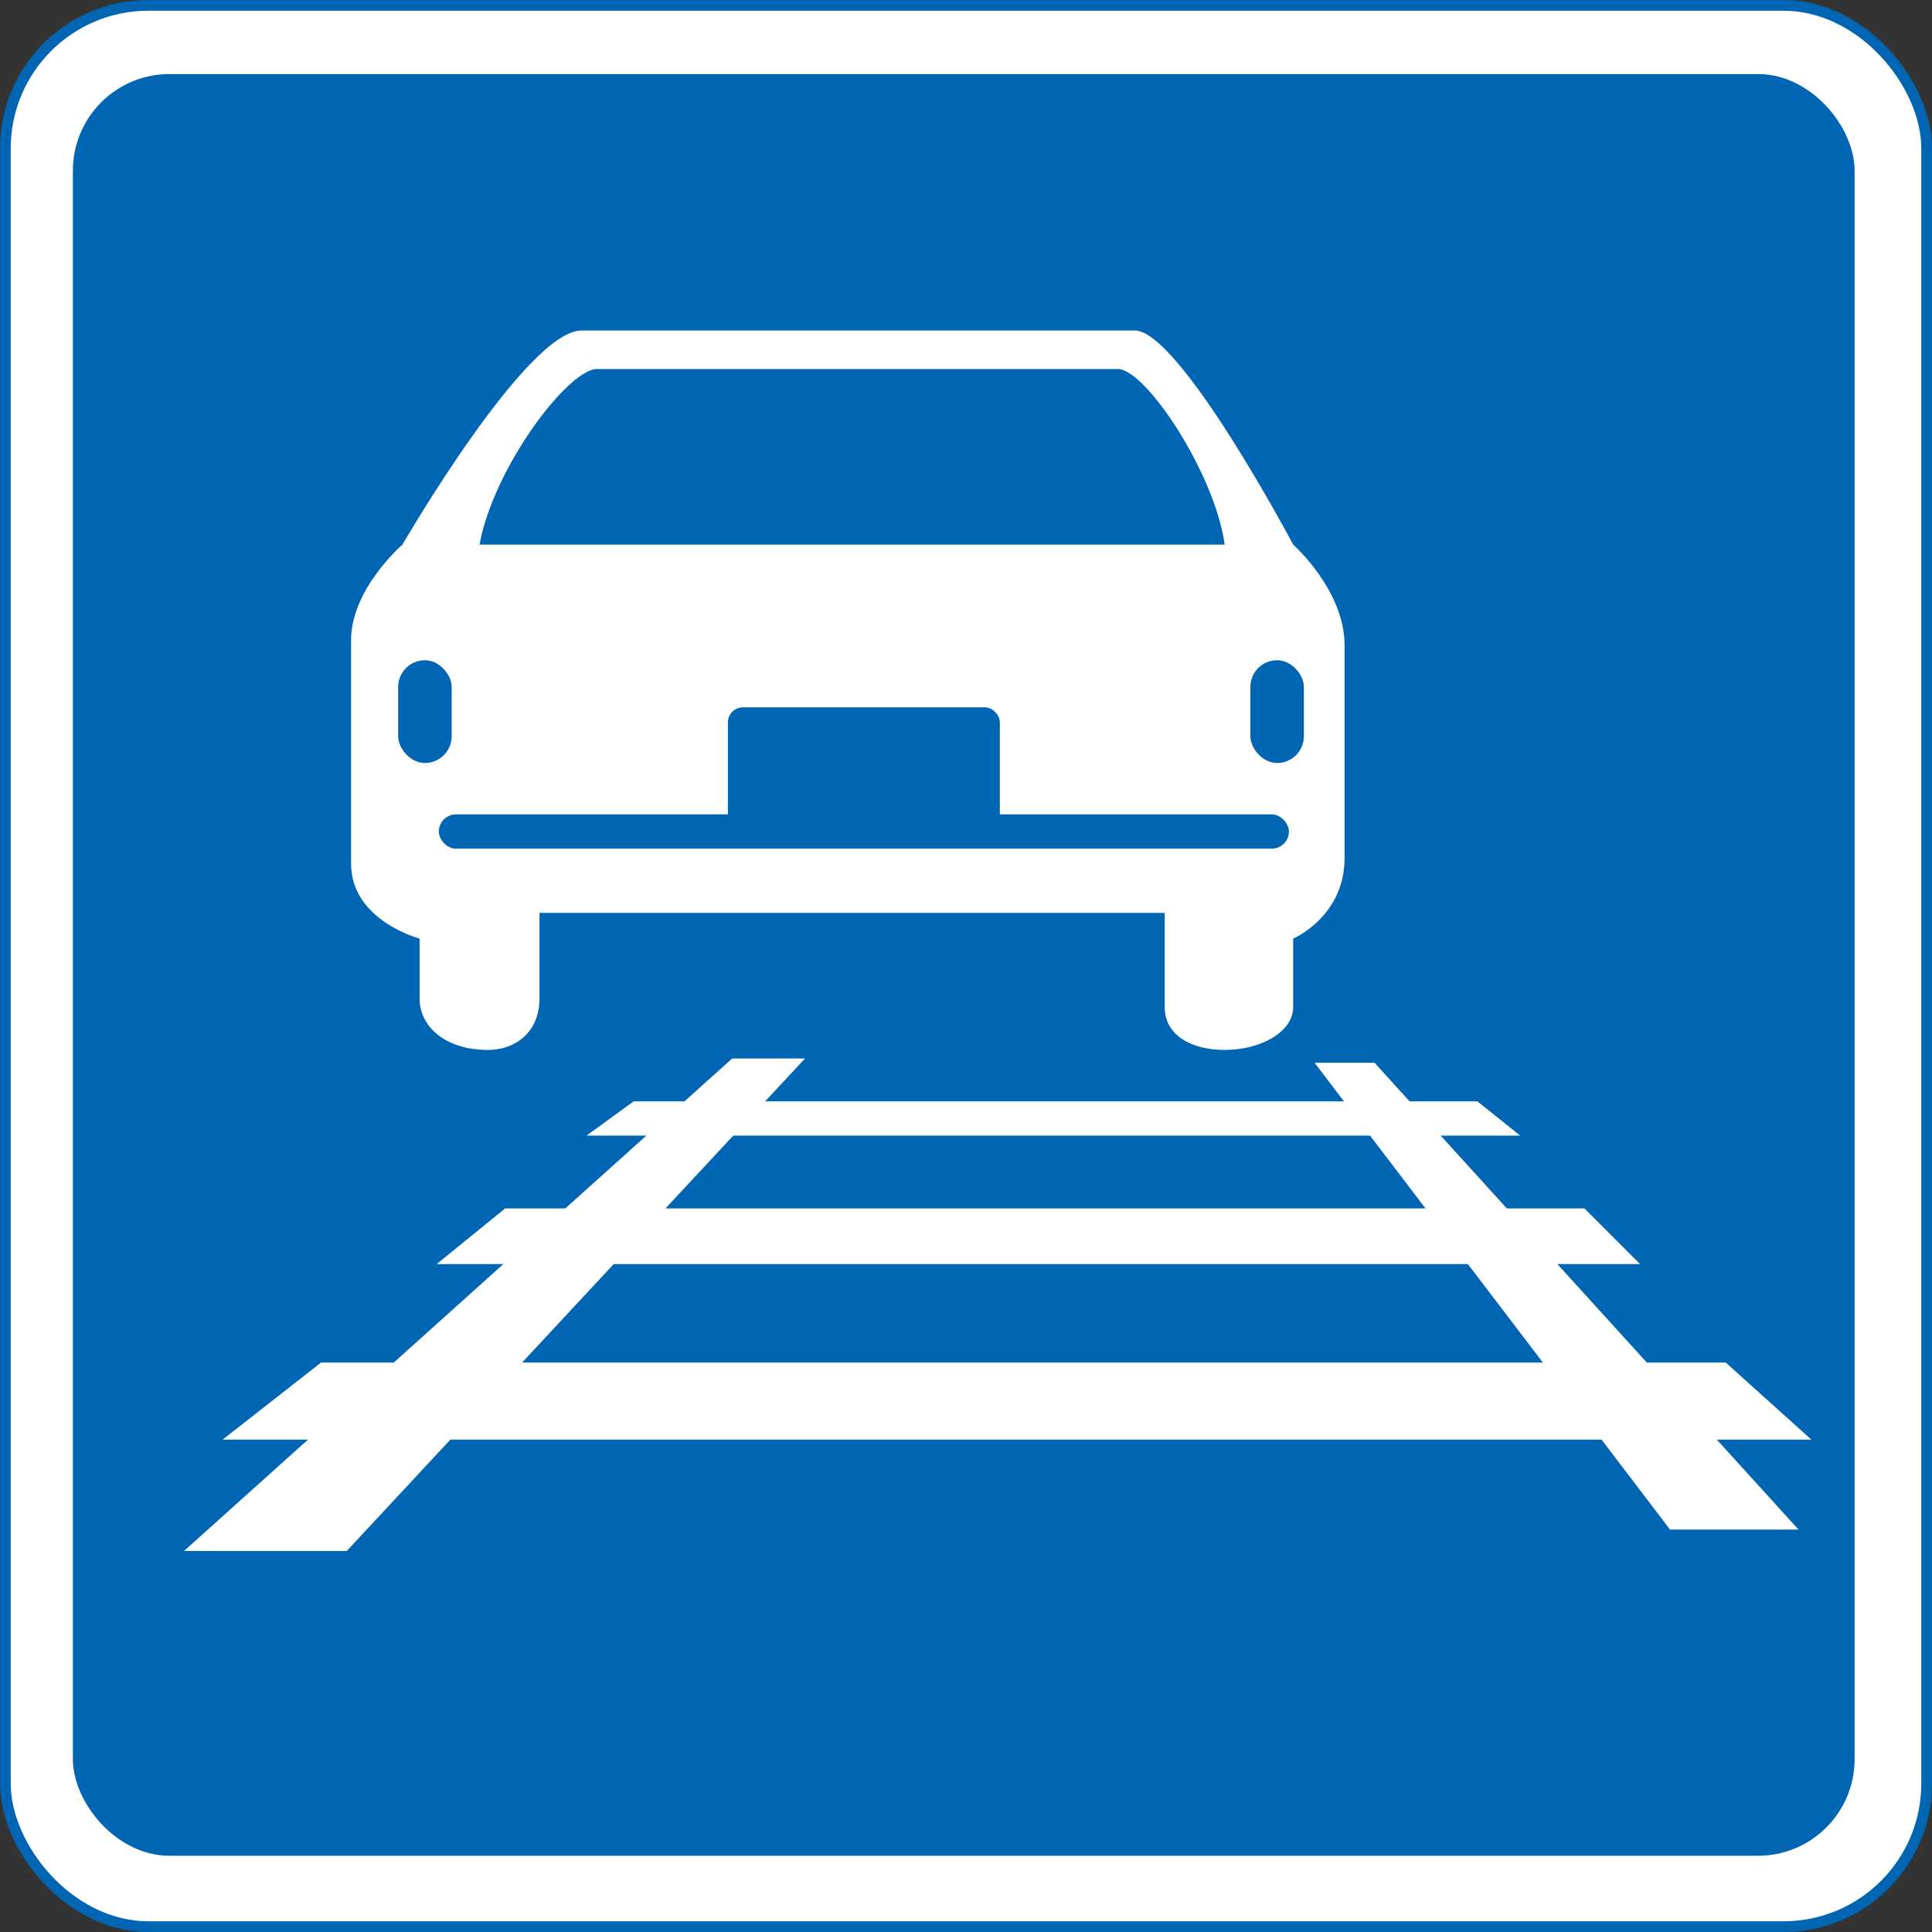 <?xml version="1.0" encoding="UTF-8" standalone="no"?>
<!-- Created with Inkscape (http://www.inkscape.org/) -->

<svg
   xmlns:dc="http://purl.org/dc/elements/1.1/"
   xmlns:cc="http://creativecommons.org/ns#"
   xmlns:rdf="http://www.w3.org/1999/02/22-rdf-syntax-ns#"
   xmlns:svg="http://www.w3.org/2000/svg"
   xmlns="http://www.w3.org/2000/svg"
   xmlns:sodipodi="http://sodipodi.sourceforge.net/DTD/sodipodi-0.dtd"
   xmlns:inkscape="http://www.inkscape.org/namespaces/inkscape"
   id="svg1890"
   sodipodi:version="0.32"
   inkscape:version="0.48.2 r9819"
   width="450"
   height="450"
   version="1.0"
   sodipodi:docname="AJAX1.svg"
   inkscape:output_extension="org.inkscape.output.svg.inkscape">
  <rect width="100%" height="100%" fill="#333333" stroke="none"/>
  <defs
     id="defs1893">
    <inkscape:perspective
       sodipodi:type="inkscape:persp3d"
       inkscape:vp_x="0 : 235 : 1"
       inkscape:vp_y="0 : 1000 : 0"
       inkscape:vp_z="470 : 235 : 1"
       inkscape:persp3d-origin="235 : 156.66667 : 1"
       id="perspective10" />
    <inkscape:perspective
       id="perspective2390"
       inkscape:persp3d-origin="372.04724 : 350.78739 : 1"
       inkscape:vp_z="744.09448 : 526.18109 : 1"
       inkscape:vp_y="0 : 1000 : 0"
       inkscape:vp_x="0 : 526.18109 : 1"
       sodipodi:type="inkscape:persp3d" />
    <inkscape:perspective
       id="perspective3168"
       inkscape:persp3d-origin="372.04724 : 350.78739 : 1"
       inkscape:vp_z="744.09448 : 526.18109 : 1"
       inkscape:vp_y="0 : 1000 : 0"
       inkscape:vp_x="0 : 526.18109 : 1"
       sodipodi:type="inkscape:persp3d" />
  </defs>
  <sodipodi:namedview
     inkscape:window-height="1004"
     inkscape:window-width="1280"
     inkscape:pageshadow="2"
     inkscape:pageopacity="0.0"
     guidetolerance="10.0"
     gridtolerance="10.0"
     objecttolerance="10.0"
     borderopacity="1.0"
     bordercolor="#666666"
     pagecolor="#ffffff"
     id="base"
     inkscape:zoom="1.0808511"
     inkscape:cx="225"
     inkscape:cy="225"
     inkscape:window-x="-8"
     inkscape:window-y="-8"
     inkscape:current-layer="svg1890"
     showgrid="false"
     fit-margin-top="0"
     fit-margin-left="0"
     fit-margin-right="0"
     fit-margin-bottom="0"
     inkscape:window-maximized="1" />
  <rect
     style="fill:#ffffff;fill-opacity:1;fill-rule:evenodd;stroke:#0066b3;stroke-width:2.5;stroke-linecap:butt;stroke-linejoin:round;stroke-miterlimit:4;stroke-opacity:1;stroke-dasharray:none;stroke-dashoffset:0;marker:none;visibility:visible;display:inline;overflow:visible;enable-background:accumulate"
     id="rect2385"
     width="447.5"
     height="447.5"
     x="1.25"
     y="1.25"
     rx="33.316" />
  <rect
     style="fill:#0066b3;fill-opacity:1;fill-rule:evenodd;stroke:none;stroke-width:1.25;marker:none;visibility:visible;display:inline;overflow:visible;enable-background:accumulate"
     id="rect3157"
     width="415"
     height="415"
     x="16.978"
     y="17.244"
     rx="22.504"
     ry="22.504" />
  <path
     style="fill:#ffffff;fill-opacity:1;fill-rule:evenodd;stroke:none;stroke-width:3;marker:none;visibility:visible;display:inline;overflow:visible;enable-background:accumulate"
     d="m 93.736,126.848 c 0,0 28.873,-49.873 41.722,-49.873 42.717,0 91.978,0 128.844,0 10.457,0 36.906,49.873 36.906,49.873 0,0 11.97,10.613 11.97,23.433 0,20.539 0,28.868 0,49.553 0,13.708 -11.97,18.781 -11.97,18.781 0,0 0,7.754 0,15.959 0,5.646 -7.322,9.975 -15.959,9.975 -7.642,0 -13.964,-3.33 -13.964,-9.975 0,-6.871 0,-21.944 0,-21.944 l -145.629,0 c 0,0 0,11.423 0,19.949 0,8.071 -5.894,11.97 -11.97,11.97 -10.141,0 -15.959,-5.575 -15.959,-11.97 0,-9.181 0,-13.964 0,-13.964 0,0 -15.959,-4.201 -15.959,-17.456 0,-20.59 0,-37.883 0,-52.039 0,-11.952 11.97,-22.272 11.97,-22.272 z"
     id="path3174"
     sodipodi:nodetypes="csscsscsssccssscssc"
     inkscape:connector-curvature="0" />
  <path
     style="fill:#0066b3;fill-opacity:1;fill-rule:evenodd;stroke:none;stroke-width:3;marker:none;visibility:visible;display:inline;overflow:visible;enable-background:accumulate"
     d="m 111.69,126.848 c 3.317,-18.076 20.695,-40.896 27.345,-40.896 33.34,0 87.987,0 121.363,0 6.376,0 22.55,24.172 24.851,40.896 0,0 -173.558,0 -173.558,0 z"
     id="path3176"
     sodipodi:nodetypes="cssss"
     inkscape:connector-curvature="0" />
  <rect
     style="fill:#0066b3;fill-opacity:1;fill-rule:evenodd;stroke:none;stroke-width:3;marker:none;visibility:visible;display:inline;overflow:visible;enable-background:accumulate"
     id="rect3178"
     width="12.468"
     height="23.939"
     x="291.233"
     y="153.78"
     rx="6.234"
     ry="6.234" />
  <rect
     style="fill:#0066b3;fill-opacity:1;fill-rule:evenodd;stroke:none;stroke-width:3;marker:none;visibility:visible;display:inline;overflow:visible;enable-background:accumulate"
     id="rect3184"
     width="63.339"
     height="30.921"
     x="169.543"
     y="164.752"
     rx="3.497"
     ry="3.497" />
  <rect
     style="fill:#0066b3;fill-opacity:1;fill-rule:evenodd;stroke:none;stroke-width:3;marker:none;visibility:visible;display:inline;overflow:visible;enable-background:accumulate"
     id="rect3186"
     width="197.996"
     height="7.98"
     x="102.214"
     y="189.688"
     ry="3.99"
     rx="3.99" />
  <path
     style="fill:#ffffff;fill-opacity:1;fill-rule:evenodd;stroke:none;stroke-width:3;marker:none;visibility:visible;display:inline;overflow:visible;enable-background:accumulate"
     d="m 170.54,246.543 16.957,0 -106.728,114.708 -37.903,0 L 170.54,246.543 z"
     id="path3188"
     sodipodi:nodetypes="ccccc"
     inkscape:connector-curvature="0" />
  <path
     style="fill:#ffffff;fill-opacity:1;fill-rule:evenodd;stroke:none;stroke-width:3;marker:none;visibility:visible;display:inline;overflow:visible;enable-background:accumulate"
     d="m 306.195,247.541 13.964,0 98.749,108.723 -29.924,0 -82.789,-108.723 z"
     id="path3190"
     sodipodi:nodetypes="ccccc"
     inkscape:connector-curvature="0" />
  <path
     style="fill:#ffffff;fill-opacity:1;fill-rule:evenodd;stroke:none;stroke-width:3;marker:none;visibility:visible;display:inline;overflow:visible;enable-background:accumulate"
     d="m 136.627,264.498 10.972,-7.98 196.5,0 9.975,7.98 -217.446,0 z"
     id="path3192"
     sodipodi:nodetypes="ccccc"
     inkscape:connector-curvature="0" />
  <path
     style="fill:#ffffff;fill-opacity:1;fill-rule:evenodd;stroke:none;stroke-width:3;marker:none;visibility:visible;display:inline;overflow:visible;enable-background:accumulate"
     d="m 101.716,294.422 15.959,-12.967 251.36,0 12.967,12.967 -280.286,0 z"
     id="path3194"
     sodipodi:nodetypes="ccccc"
     inkscape:connector-curvature="0" />
  <path
     style="fill:#ffffff;fill-opacity:1;fill-rule:evenodd;stroke:none;stroke-width:3;marker:none;visibility:visible;display:inline;overflow:visible;enable-background:accumulate"
     d="m 51.843,335.317 22.942,-17.954 327.167,0 19.949,17.954 -370.058,0 z"
     id="path3196"
     sodipodi:nodetypes="ccccc"
     inkscape:connector-curvature="0" />
  <rect
     ry="6.234"
     rx="6.234"
     y="153.78"
     x="92.738"
     height="23.939"
     width="12.468"
     id="rect3198"
     style="fill:#0066b3;fill-opacity:1;fill-rule:evenodd;stroke:none;stroke-width:3;marker:none;visibility:visible;display:inline;overflow:visible;enable-background:accumulate" />
</svg>
